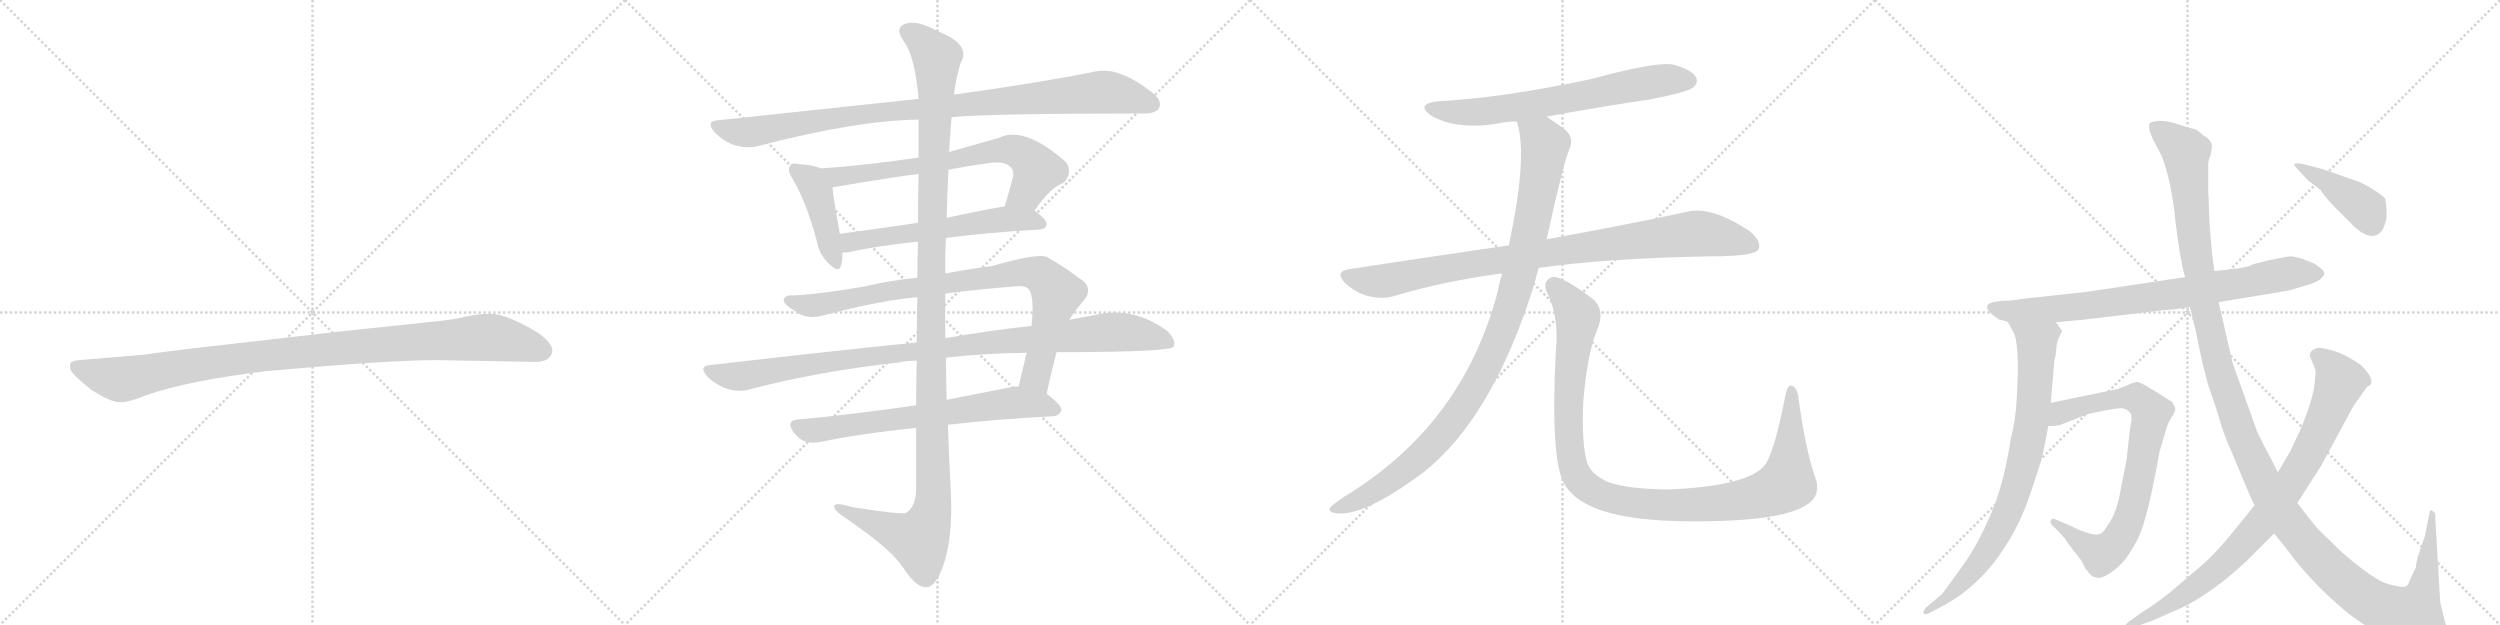 <svg version="1.1" viewBox="0 0 4096 1024" xmlns="http://www.w3.org/2000/svg">
  <g stroke="lightgray" stroke-dasharray="1,1" stroke-width="1" transform="scale(4, 4)">
    <line x1="0" y1="0" x2="256" y2="256"></line>
    <line x1="256" y1="0" x2="0" y2="256"></line>
    <line x1="128" y1="0" x2="128" y2="256"></line>
    <line x1="0" y1="128" x2="256" y2="128"></line>
    <line x1="256" y1="0" x2="512" y2="256"></line>
    <line x1="512" y1="0" x2="256" y2="256"></line>
    <line x1="384" y1="0" x2="384" y2="256"></line>
    <line x1="256" y1="128" x2="512" y2="128"></line>
    <line x1="512" y1="0" x2="768" y2="256"></line>
    <line x1="768" y1="0" x2="512" y2="256"></line>
    <line x1="640" y1="0" x2="640" y2="256"></line>
    <line x1="512" y1="128" x2="768" y2="128"></line>
    <line x1="768" y1="0" x2="1024" y2="256"></line>
    <line x1="1024" y1="0" x2="768" y2="256"></line>
    <line x1="896" y1="0" x2="896" y2="256"></line>
    <line x1="768" y1="128" x2="1024" y2="128"></line>
  </g>
<g transform="scale(1, -1) translate(0, -850)">
   <style type="text/css">
    @keyframes keyframes0 {
      from {
       stroke: black;
       stroke-dashoffset: 1030;
       stroke-width: 128;
       }
       77% {
       animation-timing-function: step-end;
       stroke: black;
       stroke-dashoffset: 0;
       stroke-width: 128;
       }
       to {
       stroke: black;
       stroke-width: 1024;
       }
       }
       #make-me-a-hanzi-animation-0 {
         animation: keyframes0 1.088s both;
         animation-delay: 0s;
         animation-timing-function: linear;
       }
    @keyframes keyframes1 {
      from {
       stroke: black;
       stroke-dashoffset: 977;
       stroke-width: 128;
       }
       76% {
       animation-timing-function: step-end;
       stroke: black;
       stroke-dashoffset: 0;
       stroke-width: 128;
       }
       to {
       stroke: black;
       stroke-width: 1024;
       }
       }
       #make-me-a-hanzi-animation-1 {
         animation: keyframes1 1.045s both;
         animation-delay: 1.088s;
         animation-timing-function: linear;
       }
    @keyframes keyframes2 {
      from {
       stroke: black;
       stroke-dashoffset: 426;
       stroke-width: 128;
       }
       58% {
       animation-timing-function: step-end;
       stroke: black;
       stroke-dashoffset: 0;
       stroke-width: 128;
       }
       to {
       stroke: black;
       stroke-width: 1024;
       }
       }
       #make-me-a-hanzi-animation-2 {
         animation: keyframes2 0.597s both;
         animation-delay: 2.133s;
         animation-timing-function: linear;
       }
    @keyframes keyframes3 {
      from {
       stroke: black;
       stroke-dashoffset: 697;
       stroke-width: 128;
       }
       69% {
       animation-timing-function: step-end;
       stroke: black;
       stroke-dashoffset: 0;
       stroke-width: 128;
       }
       to {
       stroke: black;
       stroke-width: 1024;
       }
       }
       #make-me-a-hanzi-animation-3 {
         animation: keyframes3 0.817s both;
         animation-delay: 2.73s;
         animation-timing-function: linear;
       }
    @keyframes keyframes4 {
      from {
       stroke: black;
       stroke-dashoffset: 582;
       stroke-width: 128;
       }
       65% {
       animation-timing-function: step-end;
       stroke: black;
       stroke-dashoffset: 0;
       stroke-width: 128;
       }
       to {
       stroke: black;
       stroke-width: 1024;
       }
       }
       #make-me-a-hanzi-animation-4 {
         animation: keyframes4 0.724s both;
         animation-delay: 3.547s;
         animation-timing-function: linear;
       }
    @keyframes keyframes5 {
      from {
       stroke: black;
       stroke-dashoffset: 878;
       stroke-width: 128;
       }
       74% {
       animation-timing-function: step-end;
       stroke: black;
       stroke-dashoffset: 0;
       stroke-width: 128;
       }
       to {
       stroke: black;
       stroke-width: 1024;
       }
       }
       #make-me-a-hanzi-animation-5 {
         animation: keyframes5 0.965s both;
         animation-delay: 4.271s;
         animation-timing-function: linear;
       }
    @keyframes keyframes6 {
      from {
       stroke: black;
       stroke-dashoffset: 1019;
       stroke-width: 128;
       }
       77% {
       animation-timing-function: step-end;
       stroke: black;
       stroke-dashoffset: 0;
       stroke-width: 128;
       }
       to {
       stroke: black;
       stroke-width: 1024;
       }
       }
       #make-me-a-hanzi-animation-6 {
         animation: keyframes6 1.079s both;
         animation-delay: 5.235s;
         animation-timing-function: linear;
       }
    @keyframes keyframes7 {
      from {
       stroke: black;
       stroke-dashoffset: 685;
       stroke-width: 128;
       }
       69% {
       animation-timing-function: step-end;
       stroke: black;
       stroke-dashoffset: 0;
       stroke-width: 128;
       }
       to {
       stroke: black;
       stroke-width: 1024;
       }
       }
       #make-me-a-hanzi-animation-7 {
         animation: keyframes7 0.807s both;
         animation-delay: 6.315s;
         animation-timing-function: linear;
       }
    @keyframes keyframes8 {
      from {
       stroke: black;
       stroke-dashoffset: 1254;
       stroke-width: 128;
       }
       80% {
       animation-timing-function: step-end;
       stroke: black;
       stroke-dashoffset: 0;
       stroke-width: 128;
       }
       to {
       stroke: black;
       stroke-width: 1024;
       }
       }
       #make-me-a-hanzi-animation-8 {
         animation: keyframes8 1.271s both;
         animation-delay: 7.122s;
         animation-timing-function: linear;
       }
    @keyframes keyframes9 {
      from {
       stroke: black;
       stroke-dashoffset: 680;
       stroke-width: 128;
       }
       69% {
       animation-timing-function: step-end;
       stroke: black;
       stroke-dashoffset: 0;
       stroke-width: 128;
       }
       to {
       stroke: black;
       stroke-width: 1024;
       }
       }
       #make-me-a-hanzi-animation-9 {
         animation: keyframes9 0.803s both;
         animation-delay: 8.393s;
         animation-timing-function: linear;
       }
    @keyframes keyframes10 {
      from {
       stroke: black;
       stroke-dashoffset: 930;
       stroke-width: 128;
       }
       75% {
       animation-timing-function: step-end;
       stroke: black;
       stroke-dashoffset: 0;
       stroke-width: 128;
       }
       to {
       stroke: black;
       stroke-width: 1024;
       }
       }
       #make-me-a-hanzi-animation-10 {
         animation: keyframes10 1.007s both;
         animation-delay: 9.196s;
         animation-timing-function: linear;
       }
    @keyframes keyframes11 {
      from {
       stroke: black;
       stroke-dashoffset: 1036;
       stroke-width: 128;
       }
       77% {
       animation-timing-function: step-end;
       stroke: black;
       stroke-dashoffset: 0;
       stroke-width: 128;
       }
       to {
       stroke: black;
       stroke-width: 1024;
       }
       }
       #make-me-a-hanzi-animation-11 {
         animation: keyframes11 1.093s both;
         animation-delay: 10.203s;
         animation-timing-function: linear;
       }
    @keyframes keyframes12 {
      from {
       stroke: black;
       stroke-dashoffset: 1097;
       stroke-width: 128;
       }
       78% {
       animation-timing-function: step-end;
       stroke: black;
       stroke-dashoffset: 0;
       stroke-width: 128;
       }
       to {
       stroke: black;
       stroke-width: 1024;
       }
       }
       #make-me-a-hanzi-animation-12 {
         animation: keyframes12 1.143s both;
         animation-delay: 11.296s;
         animation-timing-function: linear;
       }
    @keyframes keyframes13 {
      from {
       stroke: black;
       stroke-dashoffset: 795;
       stroke-width: 128;
       }
       72% {
       animation-timing-function: step-end;
       stroke: black;
       stroke-dashoffset: 0;
       stroke-width: 128;
       }
       to {
       stroke: black;
       stroke-width: 1024;
       }
       }
       #make-me-a-hanzi-animation-13 {
         animation: keyframes13 0.897s both;
         animation-delay: 12.439s;
         animation-timing-function: linear;
       }
    @keyframes keyframes14 {
      from {
       stroke: black;
       stroke-dashoffset: 803;
       stroke-width: 128;
       }
       72% {
       animation-timing-function: step-end;
       stroke: black;
       stroke-dashoffset: 0;
       stroke-width: 128;
       }
       to {
       stroke: black;
       stroke-width: 1024;
       }
       }
       #make-me-a-hanzi-animation-14 {
         animation: keyframes14 0.903s both;
         animation-delay: 13.336s;
         animation-timing-function: linear;
       }
    @keyframes keyframes15 {
      from {
       stroke: black;
       stroke-dashoffset: 784;
       stroke-width: 128;
       }
       72% {
       animation-timing-function: step-end;
       stroke: black;
       stroke-dashoffset: 0;
       stroke-width: 128;
       }
       to {
       stroke: black;
       stroke-width: 1024;
       }
       }
       #make-me-a-hanzi-animation-15 {
         animation: keyframes15 0.888s both;
         animation-delay: 14.239s;
         animation-timing-function: linear;
       }
    @keyframes keyframes16 {
      from {
       stroke: black;
       stroke-dashoffset: 1387;
       stroke-width: 128;
       }
       82% {
       animation-timing-function: step-end;
       stroke: black;
       stroke-dashoffset: 0;
       stroke-width: 128;
       }
       to {
       stroke: black;
       stroke-width: 1024;
       }
       }
       #make-me-a-hanzi-animation-16 {
         animation: keyframes16 1.379s both;
         animation-delay: 15.127s;
         animation-timing-function: linear;
       }
    @keyframes keyframes17 {
      from {
       stroke: black;
       stroke-dashoffset: 856;
       stroke-width: 128;
       }
       74% {
       animation-timing-function: step-end;
       stroke: black;
       stroke-dashoffset: 0;
       stroke-width: 128;
       }
       to {
       stroke: black;
       stroke-width: 1024;
       }
       }
       #make-me-a-hanzi-animation-17 {
         animation: keyframes17 0.947s both;
         animation-delay: 16.506s;
         animation-timing-function: linear;
       }
    @keyframes keyframes18 {
      from {
       stroke: black;
       stroke-dashoffset: 413;
       stroke-width: 128;
       }
       57% {
       animation-timing-function: step-end;
       stroke: black;
       stroke-dashoffset: 0;
       stroke-width: 128;
       }
       to {
       stroke: black;
       stroke-width: 1024;
       }
       }
       #make-me-a-hanzi-animation-18 {
         animation: keyframes18 0.586s both;
         animation-delay: 17.452s;
         animation-timing-function: linear;
       }
</style>
<path d="M 716 260 L 878 257 Q 901 257 905 274 Q 905 279 904 281 Q 897 298 860 317 Q 823 336 804 336 Q 784 336 762 331 Q 740 326 719 324 L 558 307 L 305 278 Q 241 270 237 269 L 130 260 Q 116 259 115 253 Q 113 246 119 239 Q 124 232 150 211 Q 183 190 198 191 Q 212 191 241 203 Q 311 227 437 242 Q 636 260 716 260 Z" fill="lightgray"></path> 
<path d="M 1559 658 Q 1619 664 1873 664 Q 1894 664 1899 673 Q 1905 685 1887 699 Q 1833 741 1795 733 Q 1707 715 1563 695 L 1505 688 Q 1354 672 1177 653 Q 1155 652 1171 633 Q 1186 618 1204 612 Q 1226 606 1243 611 Q 1405 653 1505 654 L 1559 658 Z" fill="lightgray"></path> 
<path d="M 1345 574 Q 1332 580 1309 581 Q 1297 584 1295 579 Q 1289 572 1298 558 Q 1322 518 1339 452 Q 1343 433 1356 420 Q 1374 401 1378 415 Q 1381 424 1380 436 L 1376 467 Q 1366 522 1364 543 C 1361 568 1361 568 1345 574 Z" fill="lightgray"></path> 
<path d="M 1695 505 Q 1722 544 1742 550 Q 1758 566 1747 584 Q 1678 645 1636 624 Q 1594 612 1555 601 L 1505 592 Q 1427 580 1345 574 C 1315 572 1334 538 1364 543 Q 1470 561 1505 565 L 1554 572 Q 1585 578 1616 582 Q 1646 588 1657 575 Q 1661 571 1660 561 Q 1653 534 1646 512 C 1637 483 1677 481 1695 505 Z" fill="lightgray"></path> 
<path d="M 1550 460 Q 1616 469 1704 474 Q 1714 475 1715 483 Q 1715 490 1695 505 C 1679 518 1676 517 1646 512 Q 1595 503 1551 493 L 1504 485 Q 1437 475 1376 467 C 1346 463 1350 434 1380 436 Q 1384 436 1392 437 Q 1435 447 1504 454 L 1550 460 Z" fill="lightgray"></path> 
<path d="M 1715 205 Q 1722 239 1731 273 L 1752 326 Q 1762 342 1775 357 Q 1794 379 1767 395 Q 1742 414 1717 428 Q 1704 437 1625 414 Q 1598 411 1549 402 L 1503 395 Q 1461 391 1418 381 Q 1345 368 1299 366 Q 1286 367 1284 359 Q 1283 352 1303 340 Q 1322 325 1352 334 Q 1443 358 1503 363 L 1549 369 Q 1601 376 1667 381 Q 1682 382 1686 375 Q 1695 363 1690 316 L 1682 272 Q 1676 247 1669 217 C 1662 188 1709 176 1715 205 Z" fill="lightgray"></path> 
<path d="M 1502 289 Q 1345 273 1165 252 Q 1143 251 1159 233 Q 1172 220 1191 213 Q 1212 207 1228 212 Q 1343 242 1472 256 Q 1485 259 1502 259 L 1550 264 Q 1608 271 1682 272 L 1731 273 Q 1917 273 1923 282 Q 1927 294 1912 308 Q 1855 350 1790 333 Q 1771 330 1752 326 L 1690 316 Q 1624 309 1549 296 L 1502 289 Z" fill="lightgray"></path> 
<path d="M 1501 186 Q 1398 171 1310 163 Q 1286 162 1300 142 Q 1307 132 1318 127 Q 1331 123 1345 126 Q 1405 139 1501 149 L 1553 154 Q 1629 163 1725 168 Q 1737 169 1739 179 Q 1739 186 1715 205 C 1697 220 1697 220 1669 217 Q 1662 217 1653 215 Q 1601 205 1551 195 L 1501 186 Z" fill="lightgray"></path> 
<path d="M 1503 363 Q 1502 329 1502 289 L 1502 259 Q 1501 225 1501 186 L 1501 149 Q 1501 101 1501 47 Q 1500 20 1485 10 Q 1479 6 1397 19 Q 1364 29 1367 19 Q 1368 12 1390 -2 Q 1460 -50 1479 -79 Q 1501 -113 1517 -112 Q 1532 -113 1545 -78 Q 1561 -33 1558 40 Q 1555 97 1553 154 L 1551 195 Q 1550 229 1550 264 L 1549 296 Q 1548 333 1549 369 L 1549 402 Q 1548 432 1550 460 L 1551 493 Q 1552 533 1554 572 L 1555 601 Q 1555 605 1559 658 L 1563 695 Q 1567 726 1574 747 Q 1592 777 1536 799 Q 1502 818 1483 811 Q 1465 804 1481 782 Q 1499 758 1505 688 L 1505 654 Q 1505 629 1505 592 L 1505 565 Q 1504 531 1504 485 L 1504 454 Q 1503 426 1503 395 L 1503 363 Z" fill="lightgray"></path> 
<path d="M 2534 659 Q 2615 674 2703 687 Q 2764 699 2773 706 Q 2783 713 2779 723 Q 2772 736 2742 744 Q 2715 750 2605 720 Q 2463 690 2356 684 Q 2319 680 2344 661 Q 2387 636 2456 648 Q 2469 651 2485 651 L 2534 659 Z" fill="lightgray"></path> 
<path d="M 2521 411 Q 2632 427 2802 430 Q 2874 430 2881 441 Q 2887 454 2867 471 Q 2804 513 2764 503 Q 2677 484 2534 458 L 2472 448 Q 2348 430 2210 409 Q 2186 405 2204 386 Q 2220 371 2241 365 Q 2266 359 2284 365 Q 2368 390 2461 402 L 2521 411 Z" fill="lightgray"></path> 
<path d="M 2461 402 Q 2457 389 2454 373 Q 2397 154 2202 36 Q 2184 24 2179 18 Q 2176 11 2189 9 Q 2234 3 2332 76 Q 2446 166 2514 385 Q 2517 398 2521 411 L 2534 458 Q 2561 581 2571 605 Q 2581 626 2560 641 Q 2545 651 2534 659 C 2509 676 2478 680 2485 651 Q 2504 597 2472 448 L 2461 402 Z" fill="lightgray"></path> 
<path d="M 2974 68 Q 2958 114 2947 195 Q 2946 211 2938 217 Q 2929 223 2925 201 Q 2906 104 2890 86 Q 2859 53 2732 48 Q 2663 49 2633 61 Q 2606 74 2601 91 Q 2591 119 2594 192 Q 2601 273 2617 310 Q 2630 341 2611 359 Q 2559 399 2543 396 Q 2527 390 2534 372 Q 2555 332 2549 274 Q 2540 96 2563 57 Q 2587 15 2675 2 Q 2736 -7 2833 -3 Q 2921 1 2955 20 Q 2986 36 2974 68 Z" fill="lightgray"></path> 
<path d="M 3276 326 Q 3282 326 3290 322 L 3368 322 L 3412 326 L 3546 342 Q 3558 342 3588 347 L 3635 355 L 3750 374 L 3780 383 Q 3796 387 3803 394 Q 3811 401 3806 407 Q 3801 412 3792 418 L 3772 426 Q 3758 430 3753 430 Q 3749 430 3719 424 Q 3690 417 3689 416 Q 3684 411 3628 406 L 3580 396 L 3420 372 L 3310 360 Q 3305 358 3280 357 Q 3256 355 3256 348 Q 3253 341 3276 326 Z" fill="lightgray"></path> 
<path d="M 3290 322 L 3298 307 Q 3310 289 3304 194 Q 3303 167 3294 128 Q 3282 52 3261 6 Q 3240 -44 3212 -82 Q 3184 -121 3181 -124 L 3156 -145 Q 3150 -152 3152 -155 Q 3155 -158 3162 -154 L 3188 -140 Q 3230 -117 3266 -73 Q 3305 -22 3324 34 Q 3343 89 3347 106 L 3356 152 L 3360 190 L 3366 261 Q 3368 264 3369 278 Q 3370 292 3374 298 L 3378 307 Q 3379 309 3374 314 Q 3372 318 3368 322 C 3350 346 3276 348 3290 322 Z" fill="lightgray"></path> 
<path d="M 3356 152 L 3366 152 L 3376 154 L 3422 172 L 3446 177 Q 3473 182 3478 181 Q 3483 180 3489 175 Q 3495 170 3490 149 L 3484 96 L 3473 40 Q 3467 8 3454 -9 Q 3447 -22 3442 -24 Q 3431 -31 3389 -10 L 3368 -1 Q 3362 2 3360 -3 Q 3358 -8 3366 -14 L 3383 -32 Q 3384 -35 3398 -53 Q 3413 -71 3414 -76 Q 3416 -81 3422 -88 Q 3428 -96 3434 -96 Q 3441 -99 3454 -91 Q 3467 -83 3476 -73 Q 3486 -64 3502 -34 Q 3518 -4 3538 109 L 3546 136 Q 3550 154 3557 165 Q 3564 175 3564 180 Q 3564 184 3558 192 L 3518 217 Q 3509 222 3504 224 Q 3499 225 3488 220 L 3476 215 Q 3469 212 3452 209 L 3360 190 C 3331 184 3326 150 3356 152 Z" fill="lightgray"></path> 
<path d="M 3588 347 L 3597 310 Q 3612 234 3622 207 Q 3632 179 3637 161 Q 3642 142 3654 115 L 3677 60 Q 3689 31 3694 22 L 3726 -24 L 3750 -54 Q 3765 -76 3799 -111 Q 3834 -146 3861 -165 Q 3889 -185 3924 -197 Q 3959 -210 3984 -210 Q 3999 -212 4006 -206 Q 4013 -200 4013 -191 L 4006 -169 L 3998 -137 L 3990 1 Q 3991 11 3985 13 Q 3983 15 3981 12 L 3973 -28 L 3964 -54 Q 3959 -69 3958 -80 L 3948 -101 Q 3946 -109 3941 -111 Q 3937 -113 3913 -107 Q 3890 -101 3836 -54 L 3798 -17 Q 3785 -2 3764 26 L 3732 76 L 3721 98 Q 3707 124 3698 143 L 3658 255 L 3635 355 L 3628 406 L 3624 436 L 3620 485 L 3618 538 L 3618 579 Q 3617 586 3622 596 L 3624 608 Q 3625 620 3610 628 Q 3601 637 3594 639 Q 3588 640 3579 643 L 3560 649 Q 3550 652 3537 652 Q 3525 651 3522 648 Q 3518 639 3530 617 L 3542 594 Q 3558 551 3564 490 Q 3571 428 3580 396 L 3588 347 Z" fill="lightgray"></path> 
<path d="M 3694 22 L 3654 -27 Q 3630 -56 3610 -74 L 3556 -120 Q 3527 -143 3514 -150 L 3490 -167 Q 3480 -174 3482 -179 Q 3484 -184 3496 -178 L 3526 -167 L 3574 -146 Q 3624 -122 3681 -69 L 3726 -24 L 3764 26 L 3803 87 L 3856 185 L 3878 216 Q 3885 219 3885 223 Q 3888 232 3868 252 Q 3842 270 3821 276 Q 3800 282 3794 279 Q 3780 274 3787 260 Q 3794 245 3794 240 L 3792 220 Q 3790 198 3770 148 L 3752 110 L 3732 76 L 3694 22 Z" fill="lightgray"></path> 
<path d="M 3794 576 L 3770 582 Q 3760 583 3759 581 Q 3758 579 3766 571 L 3782 554 L 3803 538 Q 3804 533 3824 512 L 3852 484 Q 3858 477 3868 470 Q 3891 455 3904 474 Q 3909 486 3910 492 L 3910 508 Q 3910 514 3908 524 Q 3902 533 3868 551 L 3842 560 Q 3810 572 3794 576 Z" fill="lightgray"></path> 
      <clipPath id="make-me-a-hanzi-clip-0">
      <path d="M 716 260 L 878 257 Q 901 257 905 274 Q 905 279 904 281 Q 897 298 860 317 Q 823 336 804 336 Q 784 336 762 331 Q 740 326 719 324 L 558 307 L 305 278 Q 241 270 237 269 L 130 260 Q 116 259 115 253 Q 113 246 119 239 Q 124 232 150 211 Q 183 190 198 191 Q 212 191 241 203 Q 311 227 437 242 Q 636 260 716 260 Z" fill="lightgray"></path>
      </clipPath>
      <path clip-path="url(#make-me-a-hanzi-clip-0)" d="M 125 248 L 196 228 L 411 265 L 788 297 L 837 292 L 889 275 " fill="none" id="make-me-a-hanzi-animation-0" stroke-dasharray="902 1804" stroke-linecap="round"></path>

      <clipPath id="make-me-a-hanzi-clip-1">
      <path d="M 1559 658 Q 1619 664 1873 664 Q 1894 664 1899 673 Q 1905 685 1887 699 Q 1833 741 1795 733 Q 1707 715 1563 695 L 1505 688 Q 1354 672 1177 653 Q 1155 652 1171 633 Q 1186 618 1204 612 Q 1226 606 1243 611 Q 1405 653 1505 654 L 1559 658 Z" fill="lightgray"></path>
      </clipPath>
      <path clip-path="url(#make-me-a-hanzi-clip-1)" d="M 1174 643 L 1225 633 L 1426 665 L 1805 699 L 1851 692 L 1887 679 " fill="none" id="make-me-a-hanzi-animation-1" stroke-dasharray="849 1698" stroke-linecap="round"></path>

      <clipPath id="make-me-a-hanzi-clip-2">
      <path d="M 1345 574 Q 1332 580 1309 581 Q 1297 584 1295 579 Q 1289 572 1298 558 Q 1322 518 1339 452 Q 1343 433 1356 420 Q 1374 401 1378 415 Q 1381 424 1380 436 L 1376 467 Q 1366 522 1364 543 C 1361 568 1361 568 1345 574 Z" fill="lightgray"></path>
      </clipPath>
      <path clip-path="url(#make-me-a-hanzi-clip-2)" d="M 1303 572 L 1329 553 L 1339 535 L 1368 421 " fill="none" id="make-me-a-hanzi-animation-2" stroke-dasharray="298 596" stroke-linecap="round"></path>

      <clipPath id="make-me-a-hanzi-clip-3">
      <path d="M 1695 505 Q 1722 544 1742 550 Q 1758 566 1747 584 Q 1678 645 1636 624 Q 1594 612 1555 601 L 1505 592 Q 1427 580 1345 574 C 1315 572 1334 538 1364 543 Q 1470 561 1505 565 L 1554 572 Q 1585 578 1616 582 Q 1646 588 1657 575 Q 1661 571 1660 561 Q 1653 534 1646 512 C 1637 483 1677 481 1695 505 Z" fill="lightgray"></path>
      </clipPath>
      <path clip-path="url(#make-me-a-hanzi-clip-3)" d="M 1353 572 L 1374 559 L 1656 605 L 1680 595 L 1699 572 L 1680 534 L 1653 516 " fill="none" id="make-me-a-hanzi-animation-3" stroke-dasharray="569 1138" stroke-linecap="round"></path>

      <clipPath id="make-me-a-hanzi-clip-4">
      <path d="M 1550 460 Q 1616 469 1704 474 Q 1714 475 1715 483 Q 1715 490 1695 505 C 1679 518 1676 517 1646 512 Q 1595 503 1551 493 L 1504 485 Q 1437 475 1376 467 C 1346 463 1350 434 1380 436 Q 1384 436 1392 437 Q 1435 447 1504 454 L 1550 460 Z" fill="lightgray"></path>
      </clipPath>
      <path clip-path="url(#make-me-a-hanzi-clip-4)" d="M 1384 460 L 1394 453 L 1642 491 L 1705 484 " fill="none" id="make-me-a-hanzi-animation-4" stroke-dasharray="454 908" stroke-linecap="round"></path>

      <clipPath id="make-me-a-hanzi-clip-5">
      <path d="M 1715 205 Q 1722 239 1731 273 L 1752 326 Q 1762 342 1775 357 Q 1794 379 1767 395 Q 1742 414 1717 428 Q 1704 437 1625 414 Q 1598 411 1549 402 L 1503 395 Q 1461 391 1418 381 Q 1345 368 1299 366 Q 1286 367 1284 359 Q 1283 352 1303 340 Q 1322 325 1352 334 Q 1443 358 1503 363 L 1549 369 Q 1601 376 1667 381 Q 1682 382 1686 375 Q 1695 363 1690 316 L 1682 272 Q 1676 247 1669 217 C 1662 188 1709 176 1715 205 Z" fill="lightgray"></path>
      </clipPath>
      <path clip-path="url(#make-me-a-hanzi-clip-5)" d="M 1291 358 L 1341 350 L 1442 371 L 1665 404 L 1704 400 L 1731 366 L 1697 234 L 1709 213 " fill="none" id="make-me-a-hanzi-animation-5" stroke-dasharray="750 1500" stroke-linecap="round"></path>

      <clipPath id="make-me-a-hanzi-clip-6">
      <path d="M 1502 289 Q 1345 273 1165 252 Q 1143 251 1159 233 Q 1172 220 1191 213 Q 1212 207 1228 212 Q 1343 242 1472 256 Q 1485 259 1502 259 L 1550 264 Q 1608 271 1682 272 L 1731 273 Q 1917 273 1923 282 Q 1927 294 1912 308 Q 1855 350 1790 333 Q 1771 330 1752 326 L 1690 316 Q 1624 309 1549 296 L 1502 289 Z" fill="lightgray"></path>
      </clipPath>
      <path clip-path="url(#make-me-a-hanzi-clip-6)" d="M 1162 243 L 1218 234 L 1394 263 L 1804 305 L 1853 305 L 1918 288 " fill="none" id="make-me-a-hanzi-animation-6" stroke-dasharray="891 1782" stroke-linecap="round"></path>

      <clipPath id="make-me-a-hanzi-clip-7">
      <path d="M 1501 186 Q 1398 171 1310 163 Q 1286 162 1300 142 Q 1307 132 1318 127 Q 1331 123 1345 126 Q 1405 139 1501 149 L 1553 154 Q 1629 163 1725 168 Q 1737 169 1739 179 Q 1739 186 1715 205 C 1697 220 1697 220 1669 217 Q 1662 217 1653 215 Q 1601 205 1551 195 L 1501 186 Z" fill="lightgray"></path>
      </clipPath>
      <path clip-path="url(#make-me-a-hanzi-clip-7)" d="M 1306 152 L 1336 145 L 1667 191 L 1730 179 " fill="none" id="make-me-a-hanzi-animation-7" stroke-dasharray="557 1114" stroke-linecap="round"></path>

      <clipPath id="make-me-a-hanzi-clip-8">
      <path d="M 1503 363 Q 1502 329 1502 289 L 1502 259 Q 1501 225 1501 186 L 1501 149 Q 1501 101 1501 47 Q 1500 20 1485 10 Q 1479 6 1397 19 Q 1364 29 1367 19 Q 1368 12 1390 -2 Q 1460 -50 1479 -79 Q 1501 -113 1517 -112 Q 1532 -113 1545 -78 Q 1561 -33 1558 40 Q 1555 97 1553 154 L 1551 195 Q 1550 229 1550 264 L 1549 296 Q 1548 333 1549 369 L 1549 402 Q 1548 432 1550 460 L 1551 493 Q 1552 533 1554 572 L 1555 601 Q 1555 605 1559 658 L 1563 695 Q 1567 726 1574 747 Q 1592 777 1536 799 Q 1502 818 1483 811 Q 1465 804 1481 782 Q 1499 758 1505 688 L 1505 654 Q 1505 629 1505 592 L 1505 565 Q 1504 531 1504 485 L 1504 454 Q 1503 426 1503 395 L 1503 363 Z" fill="lightgray"></path>
      </clipPath>
      <path clip-path="url(#make-me-a-hanzi-clip-8)" d="M 1489 796 L 1506 788 L 1535 753 L 1525 432 L 1529 30 L 1523 -1 L 1506 -34 L 1374 17 " fill="none" id="make-me-a-hanzi-animation-8" stroke-dasharray="1126 2252" stroke-linecap="round"></path>

      <clipPath id="make-me-a-hanzi-clip-9">
      <path d="M 2534 659 Q 2615 674 2703 687 Q 2764 699 2773 706 Q 2783 713 2779 723 Q 2772 736 2742 744 Q 2715 750 2605 720 Q 2463 690 2356 684 Q 2319 680 2344 661 Q 2387 636 2456 648 Q 2469 651 2485 651 L 2534 659 Z" fill="lightgray"></path>
      </clipPath>
      <path clip-path="url(#make-me-a-hanzi-clip-9)" d="M 2348 674 L 2378 667 L 2429 667 L 2699 715 L 2767 718 " fill="none" id="make-me-a-hanzi-animation-9" stroke-dasharray="552 1104" stroke-linecap="round"></path>

      <clipPath id="make-me-a-hanzi-clip-10">
      <path d="M 2521 411 Q 2632 427 2802 430 Q 2874 430 2881 441 Q 2887 454 2867 471 Q 2804 513 2764 503 Q 2677 484 2534 458 L 2472 448 Q 2348 430 2210 409 Q 2186 405 2204 386 Q 2220 371 2241 365 Q 2266 359 2284 365 Q 2368 390 2461 402 L 2521 411 Z" fill="lightgray"></path>
      </clipPath>
      <path clip-path="url(#make-me-a-hanzi-clip-10)" d="M 2208 397 L 2264 389 L 2393 415 L 2766 466 L 2828 461 L 2873 447 " fill="none" id="make-me-a-hanzi-animation-10" stroke-dasharray="802 1604" stroke-linecap="round"></path>

      <clipPath id="make-me-a-hanzi-clip-11">
      <path d="M 2461 402 Q 2457 389 2454 373 Q 2397 154 2202 36 Q 2184 24 2179 18 Q 2176 11 2189 9 Q 2234 3 2332 76 Q 2446 166 2514 385 Q 2517 398 2521 411 L 2534 458 Q 2561 581 2571 605 Q 2581 626 2560 641 Q 2545 651 2534 659 C 2509 676 2478 680 2485 651 Q 2504 597 2472 448 L 2461 402 Z" fill="lightgray"></path>
      </clipPath>
      <path clip-path="url(#make-me-a-hanzi-clip-11)" d="M 2492 648 L 2526 623 L 2531 613 L 2528 585 L 2493 412 L 2463 313 L 2436 251 L 2382 163 L 2310 86 L 2222 29 L 2187 17 " fill="none" id="make-me-a-hanzi-animation-11" stroke-dasharray="908 1816" stroke-linecap="round"></path>

      <clipPath id="make-me-a-hanzi-clip-12">
      <path d="M 2974 68 Q 2958 114 2947 195 Q 2946 211 2938 217 Q 2929 223 2925 201 Q 2906 104 2890 86 Q 2859 53 2732 48 Q 2663 49 2633 61 Q 2606 74 2601 91 Q 2591 119 2594 192 Q 2601 273 2617 310 Q 2630 341 2611 359 Q 2559 399 2543 396 Q 2527 390 2534 372 Q 2555 332 2549 274 Q 2540 96 2563 57 Q 2587 15 2675 2 Q 2736 -7 2833 -3 Q 2921 1 2955 20 Q 2986 36 2974 68 Z" fill="lightgray"></path>
      </clipPath>
      <path clip-path="url(#make-me-a-hanzi-clip-12)" d="M 2546 382 L 2582 340 L 2585 328 L 2570 215 L 2574 100 L 2586 66 L 2620 40 L 2670 27 L 2754 22 L 2861 32 L 2917 51 L 2928 59 L 2932 87 L 2935 208 " fill="none" id="make-me-a-hanzi-animation-12" stroke-dasharray="969 1938" stroke-linecap="round"></path>

      <clipPath id="make-me-a-hanzi-clip-13">
      <path d="M 3276 326 Q 3282 326 3290 322 L 3368 322 L 3412 326 L 3546 342 Q 3558 342 3588 347 L 3635 355 L 3750 374 L 3780 383 Q 3796 387 3803 394 Q 3811 401 3806 407 Q 3801 412 3792 418 L 3772 426 Q 3758 430 3753 430 Q 3749 430 3719 424 Q 3690 417 3689 416 Q 3684 411 3628 406 L 3580 396 L 3420 372 L 3310 360 Q 3305 358 3280 357 Q 3256 355 3256 348 Q 3253 341 3276 326 Z" fill="lightgray"></path>
      </clipPath>
      <path clip-path="url(#make-me-a-hanzi-clip-13)" d="M 3264 346 L 3298 339 L 3403 347 L 3575 370 L 3760 404 L 3797 402 " fill="none" id="make-me-a-hanzi-animation-13" stroke-dasharray="667 1334" stroke-linecap="round"></path>

      <clipPath id="make-me-a-hanzi-clip-14">
      <path d="M 3290 322 L 3298 307 Q 3310 289 3304 194 Q 3303 167 3294 128 Q 3282 52 3261 6 Q 3240 -44 3212 -82 Q 3184 -121 3181 -124 L 3156 -145 Q 3150 -152 3152 -155 Q 3155 -158 3162 -154 L 3188 -140 Q 3230 -117 3266 -73 Q 3305 -22 3324 34 Q 3343 89 3347 106 L 3356 152 L 3360 190 L 3366 261 Q 3368 264 3369 278 Q 3370 292 3374 298 L 3378 307 Q 3379 309 3374 314 Q 3372 318 3368 322 C 3350 346 3276 348 3290 322 Z" fill="lightgray"></path>
      </clipPath>
      <path clip-path="url(#make-me-a-hanzi-clip-14)" d="M 3298 321 L 3337 289 L 3332 187 L 3305 52 L 3255 -55 L 3190 -130 L 3157 -151 " fill="none" id="make-me-a-hanzi-animation-14" stroke-dasharray="675 1350" stroke-linecap="round"></path>

      <clipPath id="make-me-a-hanzi-clip-15">
      <path d="M 3356 152 L 3366 152 L 3376 154 L 3422 172 L 3446 177 Q 3473 182 3478 181 Q 3483 180 3489 175 Q 3495 170 3490 149 L 3484 96 L 3473 40 Q 3467 8 3454 -9 Q 3447 -22 3442 -24 Q 3431 -31 3389 -10 L 3368 -1 Q 3362 2 3360 -3 Q 3358 -8 3366 -14 L 3383 -32 Q 3384 -35 3398 -53 Q 3413 -71 3414 -76 Q 3416 -81 3422 -88 Q 3428 -96 3434 -96 Q 3441 -99 3454 -91 Q 3467 -83 3476 -73 Q 3486 -64 3502 -34 Q 3518 -4 3538 109 L 3546 136 Q 3550 154 3557 165 Q 3564 175 3564 180 Q 3564 184 3558 192 L 3518 217 Q 3509 222 3504 224 Q 3499 225 3488 220 L 3476 215 Q 3469 212 3452 209 L 3360 190 C 3331 184 3326 150 3356 152 Z" fill="lightgray"></path>
      </clipPath>
      <path clip-path="url(#make-me-a-hanzi-clip-15)" d="M 3361 158 L 3387 178 L 3476 198 L 3501 198 L 3525 173 L 3494 16 L 3464 -43 L 3439 -57 L 3365 -7 " fill="none" id="make-me-a-hanzi-animation-15" stroke-dasharray="656 1312" stroke-linecap="round"></path>

      <clipPath id="make-me-a-hanzi-clip-16">
      <path d="M 3588 347 L 3597 310 Q 3612 234 3622 207 Q 3632 179 3637 161 Q 3642 142 3654 115 L 3677 60 Q 3689 31 3694 22 L 3726 -24 L 3750 -54 Q 3765 -76 3799 -111 Q 3834 -146 3861 -165 Q 3889 -185 3924 -197 Q 3959 -210 3984 -210 Q 3999 -212 4006 -206 Q 4013 -200 4013 -191 L 4006 -169 L 3998 -137 L 3990 1 Q 3991 11 3985 13 Q 3983 15 3981 12 L 3973 -28 L 3964 -54 Q 3959 -69 3958 -80 L 3948 -101 Q 3946 -109 3941 -111 Q 3937 -113 3913 -107 Q 3890 -101 3836 -54 L 3798 -17 Q 3785 -2 3764 26 L 3732 76 L 3721 98 Q 3707 124 3698 143 L 3658 255 L 3635 355 L 3628 406 L 3624 436 L 3620 485 L 3618 538 L 3618 579 Q 3617 586 3622 596 L 3624 608 Q 3625 620 3610 628 Q 3601 637 3594 639 Q 3588 640 3579 643 L 3560 649 Q 3550 652 3537 652 Q 3525 651 3522 648 Q 3518 639 3530 617 L 3542 594 Q 3558 551 3564 490 Q 3571 428 3580 396 L 3588 347 Z" fill="lightgray"></path>
      </clipPath>
      <path clip-path="url(#make-me-a-hanzi-clip-16)" d="M 3531 643 L 3581 600 L 3600 419 L 3630 267 L 3674 131 L 3738 10 L 3804 -70 L 3860 -119 L 3898 -143 L 3947 -157 L 3954 -157 L 3971 -115 L 3985 6 " fill="none" id="make-me-a-hanzi-animation-16" stroke-dasharray="1259 2518" stroke-linecap="round"></path>

      <clipPath id="make-me-a-hanzi-clip-17">
      <path d="M 3694 22 L 3654 -27 Q 3630 -56 3610 -74 L 3556 -120 Q 3527 -143 3514 -150 L 3490 -167 Q 3480 -174 3482 -179 Q 3484 -184 3496 -178 L 3526 -167 L 3574 -146 Q 3624 -122 3681 -69 L 3726 -24 L 3764 26 L 3803 87 L 3856 185 L 3878 216 Q 3885 219 3885 223 Q 3888 232 3868 252 Q 3842 270 3821 276 Q 3800 282 3794 279 Q 3780 274 3787 260 Q 3794 245 3794 240 L 3792 220 Q 3790 198 3770 148 L 3752 110 L 3732 76 L 3694 22 Z" fill="lightgray"></path>
      </clipPath>
      <path clip-path="url(#make-me-a-hanzi-clip-17)" d="M 3796 267 L 3818 250 L 3834 225 L 3790 121 L 3738 36 L 3689 -25 L 3625 -90 L 3551 -142 L 3489 -175 " fill="none" id="make-me-a-hanzi-animation-17" stroke-dasharray="728 1456" stroke-linecap="round"></path>

      <clipPath id="make-me-a-hanzi-clip-18">
      <path d="M 3794 576 L 3770 582 Q 3760 583 3759 581 Q 3758 579 3766 571 L 3782 554 L 3803 538 Q 3804 533 3824 512 L 3852 484 Q 3858 477 3868 470 Q 3891 455 3904 474 Q 3909 486 3910 492 L 3910 508 Q 3910 514 3908 524 Q 3902 533 3868 551 L 3842 560 Q 3810 572 3794 576 Z" fill="lightgray"></path>
      </clipPath>
      <path clip-path="url(#make-me-a-hanzi-clip-18)" d="M 3765 578 L 3861 520 L 3876 507 L 3886 484 " fill="none" id="make-me-a-hanzi-animation-18" stroke-dasharray="285 570" stroke-linecap="round"></path>

</g>
</svg>

